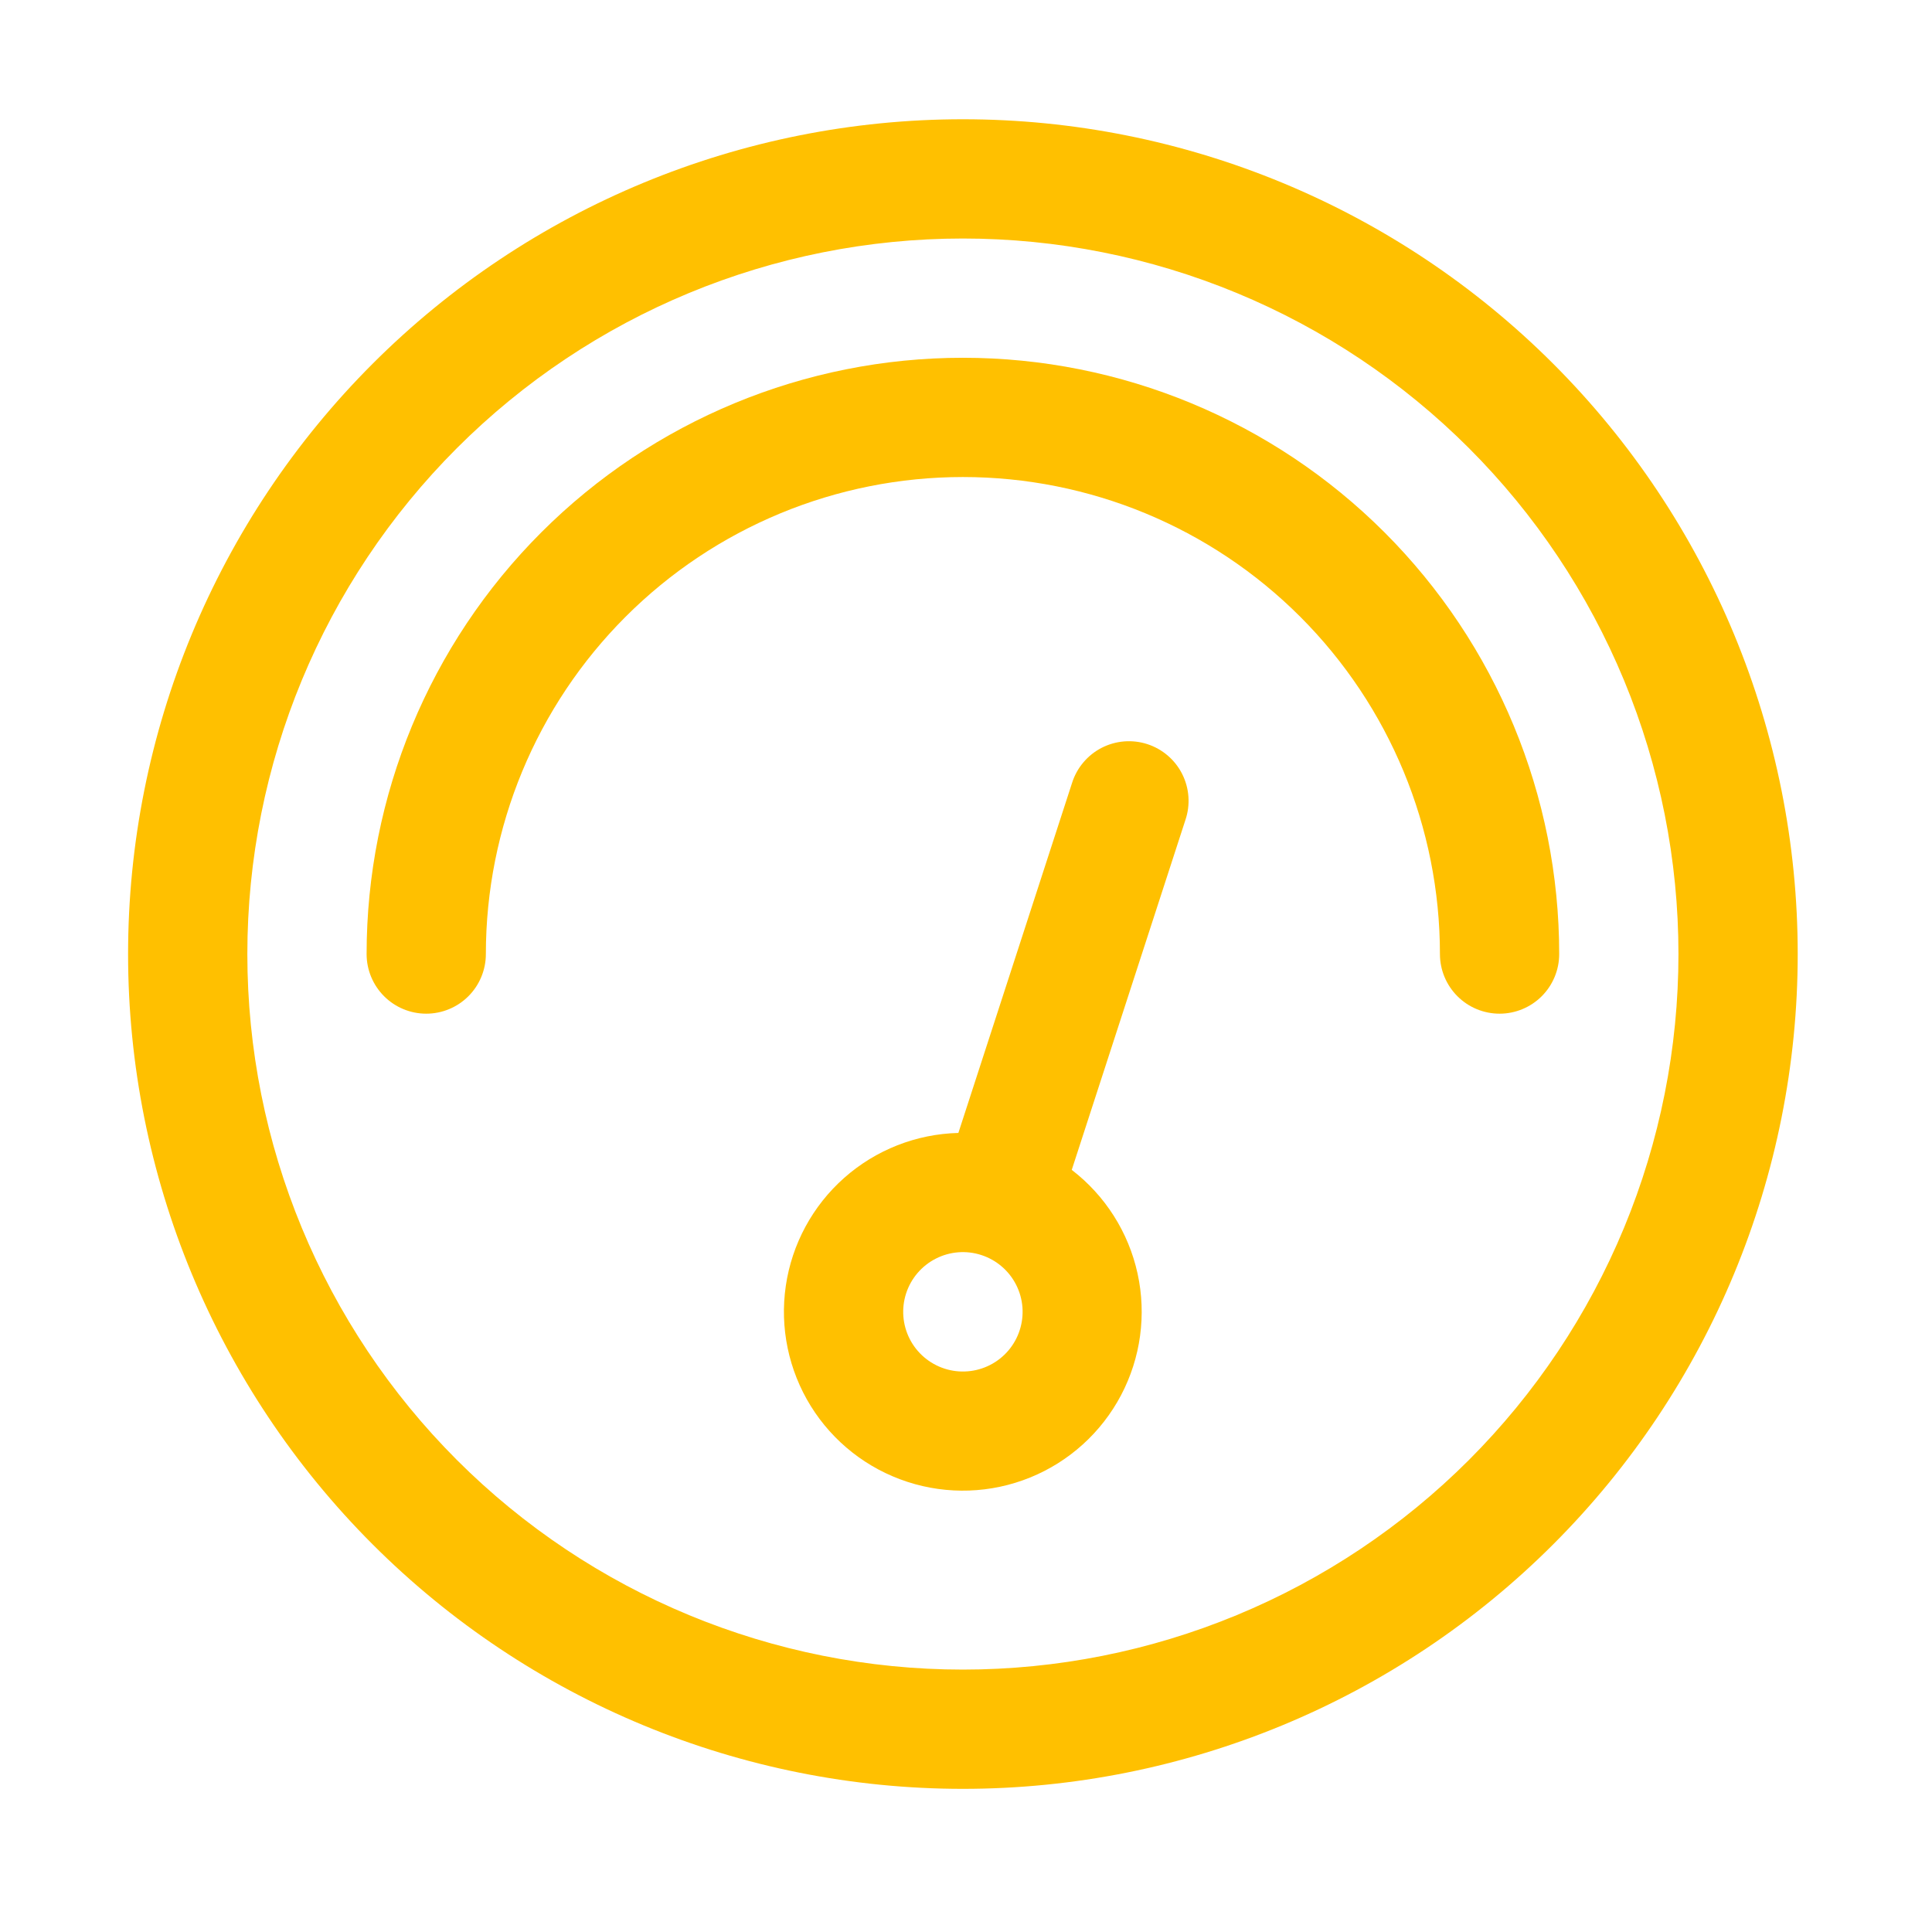 <svg width="81" height="80" viewBox="0 0 81 80" fill="none" xmlns="http://www.w3.org/2000/svg">
<path d="M40.37 70C44.31 70 48.211 69.224 51.851 67.716C55.491 66.209 58.798 63.999 61.584 61.213C64.369 58.427 66.579 55.12 68.087 51.48C69.594 47.841 70.37 43.94 70.37 40C70.37 36.06 69.594 32.159 68.087 28.52C66.579 24.88 64.369 21.573 61.584 18.787C58.798 16.001 55.491 13.791 51.851 12.284C48.211 10.776 44.31 10 40.37 10C32.414 10 24.783 13.161 19.157 18.787C13.531 24.413 10.37 32.044 10.37 40C10.37 47.956 13.531 55.587 19.157 61.213C24.783 66.839 32.414 70 40.37 70ZM40.37 75C31.088 75 22.185 71.312 15.622 64.749C9.058 58.185 5.37 49.283 5.37 40C5.37 30.717 9.058 21.815 15.622 15.251C22.185 8.687 31.088 5 40.37 5C49.653 5 58.555 8.687 65.119 15.251C71.683 21.815 75.37 30.717 75.37 40C75.37 49.283 71.683 58.185 65.119 64.749C58.555 71.312 49.653 75 40.37 75Z" fill="#FFC000"/>
<path d="M15.37 40C15.37 33.37 18.004 27.011 22.693 22.322C27.381 17.634 33.74 15 40.37 15C47.001 15 53.36 17.634 58.048 22.322C62.736 27.011 65.37 33.37 65.37 40C65.37 40.663 65.107 41.299 64.638 41.768C64.169 42.237 63.533 42.5 62.87 42.5C62.207 42.5 61.571 42.237 61.103 41.768C60.634 41.299 60.37 40.663 60.37 40C60.37 34.696 58.263 29.609 54.513 25.858C50.762 22.107 45.675 20 40.37 20C35.066 20 29.979 22.107 26.228 25.858C22.477 29.609 20.37 34.696 20.37 40C20.37 40.663 20.107 41.299 19.638 41.768C19.169 42.237 18.533 42.5 17.87 42.5C17.207 42.5 16.571 42.237 16.103 41.768C15.634 41.299 15.37 40.663 15.37 40Z" fill="#FFC000"/>
<path d="M44.935 49.05C46.338 50.128 47.315 51.667 47.693 53.395C48.071 55.123 47.826 56.93 47.001 58.495C46.176 60.06 44.825 61.283 43.185 61.948C41.546 62.613 39.724 62.677 38.042 62.128C36.36 61.58 34.926 60.455 33.993 58.952C33.061 57.448 32.689 55.663 32.945 53.913C33.201 52.162 34.068 50.559 35.392 49.385C36.716 48.212 38.412 47.544 40.18 47.5L44.945 32.83C45.044 32.514 45.204 32.222 45.417 31.969C45.63 31.715 45.891 31.507 46.184 31.355C46.478 31.204 46.799 31.112 47.128 31.085C47.458 31.058 47.789 31.097 48.104 31.199C48.418 31.301 48.709 31.465 48.96 31.68C49.211 31.895 49.416 32.158 49.565 32.454C49.713 32.749 49.802 33.071 49.825 33.401C49.848 33.731 49.806 34.062 49.7 34.375L44.935 49.045V49.05ZM39.595 57.38C39.908 57.482 40.237 57.521 40.565 57.495C40.893 57.47 41.212 57.38 41.505 57.231C41.798 57.082 42.059 56.877 42.273 56.627C42.486 56.377 42.649 56.087 42.75 55.775C42.852 55.462 42.891 55.133 42.866 54.805C42.84 54.477 42.75 54.158 42.601 53.865C42.452 53.572 42.247 53.311 41.997 53.098C41.747 52.884 41.458 52.722 41.145 52.62C40.514 52.414 39.827 52.468 39.236 52.769C38.644 53.07 38.196 53.594 37.99 54.225C37.785 54.856 37.838 55.543 38.139 56.135C38.44 56.727 38.964 57.174 39.595 57.38Z" fill="#FFC000"/>
</svg>
